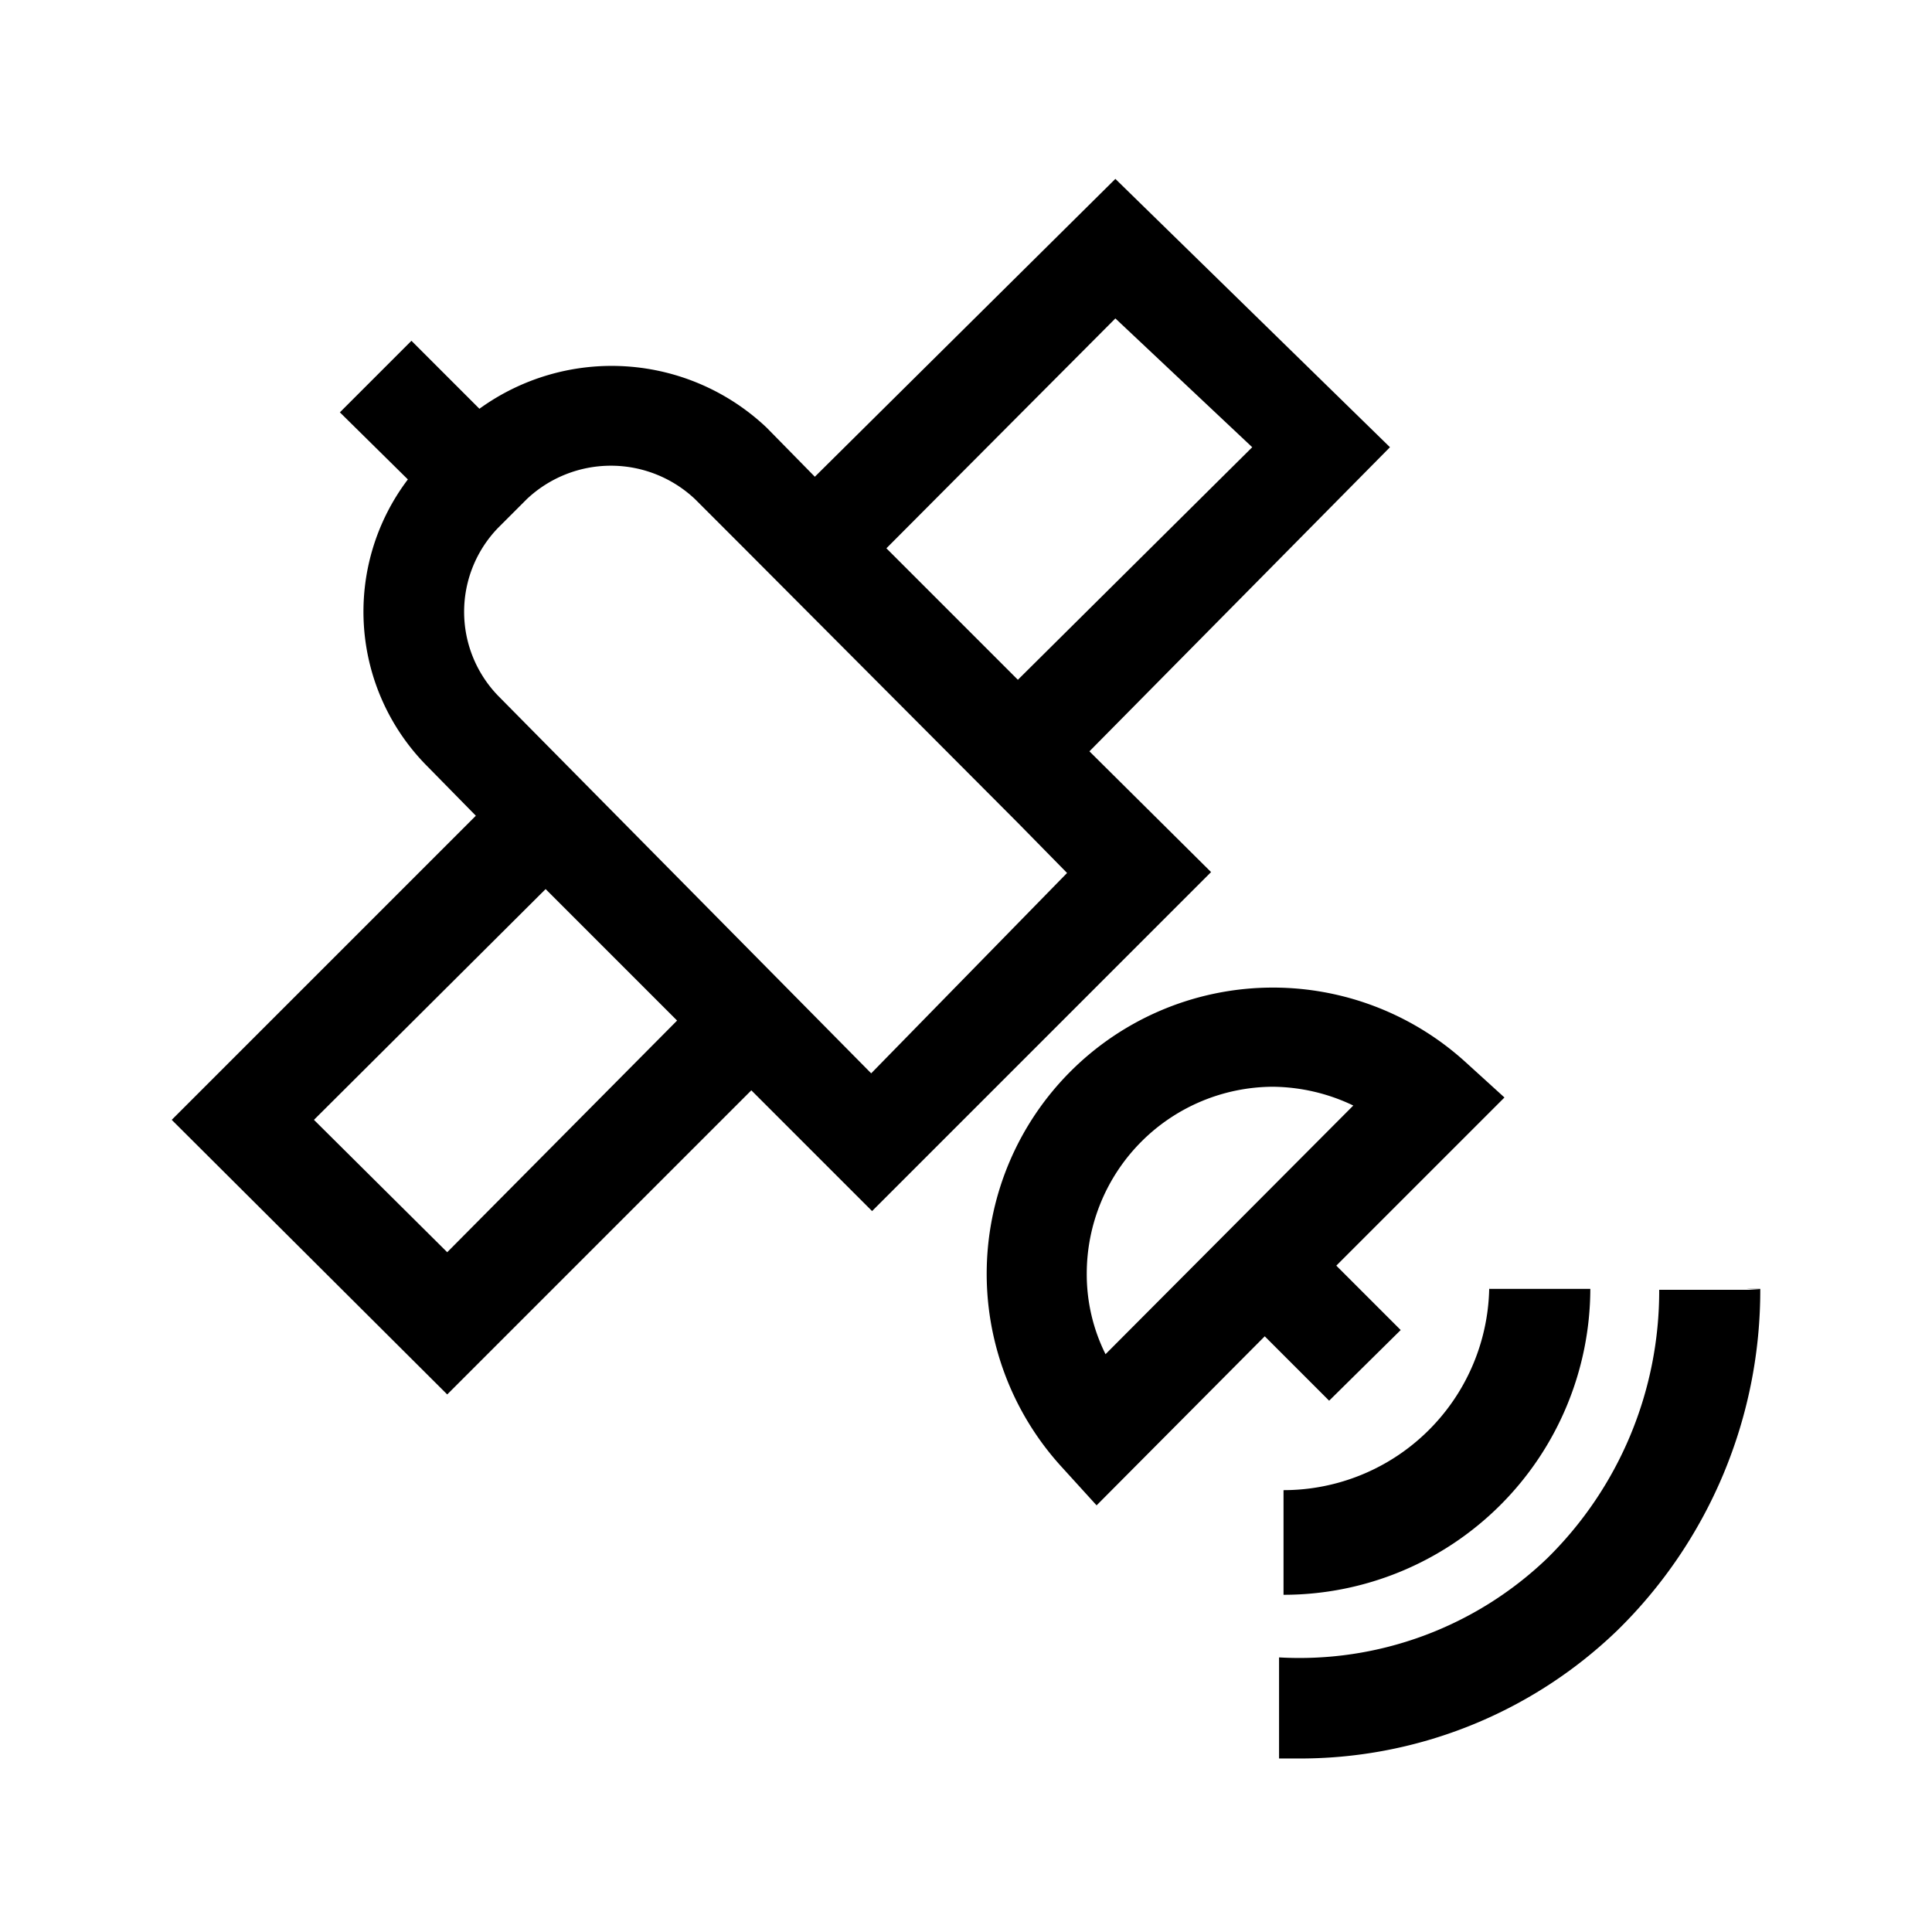 <svg id="Layer_1" data-name="Layer 1" xmlns="http://www.w3.org/2000/svg" viewBox="0 0 21.6 21.6"><path d="M15.66,14.87l-.72-.72,1.88-1.88-.44-.4a3.2,3.2,0,0,0-4.52,4.52l.4.44,1.88-1.89.72.72Zm-3.3.27a2,2,0,0,1-.21-.9,2.09,2.09,0,0,1,2.08-2.09,2.12,2.12,0,0,1,.9.21ZM12.18,8.4,15.54,5,12.47,2,9.11,5.33l-.54-.55a2.52,2.52,0,0,0-3.21-.21L4.6,3.81l-.8.8.76.75a2.45,2.45,0,0,0,.22,3.21l.54.55-3.4,3.4L5,15.59l3.4-3.4,1.35,1.35,3.79-3.79Zm.29-4.84L14,5,11.38,7.6,9.91,6.13ZM5,14,3.51,12.52,6.1,9.94l1.47,1.47ZM9.74,12,5.57,7.78a1.35,1.35,0,0,1,0-1.88l.32-.32a1.37,1.37,0,0,1,1.88,0l.55.55h0L11.38,9.2h0l.55.56Zm6.91,2.41h1.13a3.43,3.43,0,0,1-3.43,3.42V16.66A2.3,2.3,0,0,0,16.65,14.36Zm2.88,0h.15a5.32,5.32,0,0,1-1.6,3.82,5.11,5.11,0,0,1-3.59,1.43H14.3l0-1.13a4,4,0,0,0,3-1.11,4.19,4.19,0,0,0,1.25-3l1.13,0Z"/></svg>